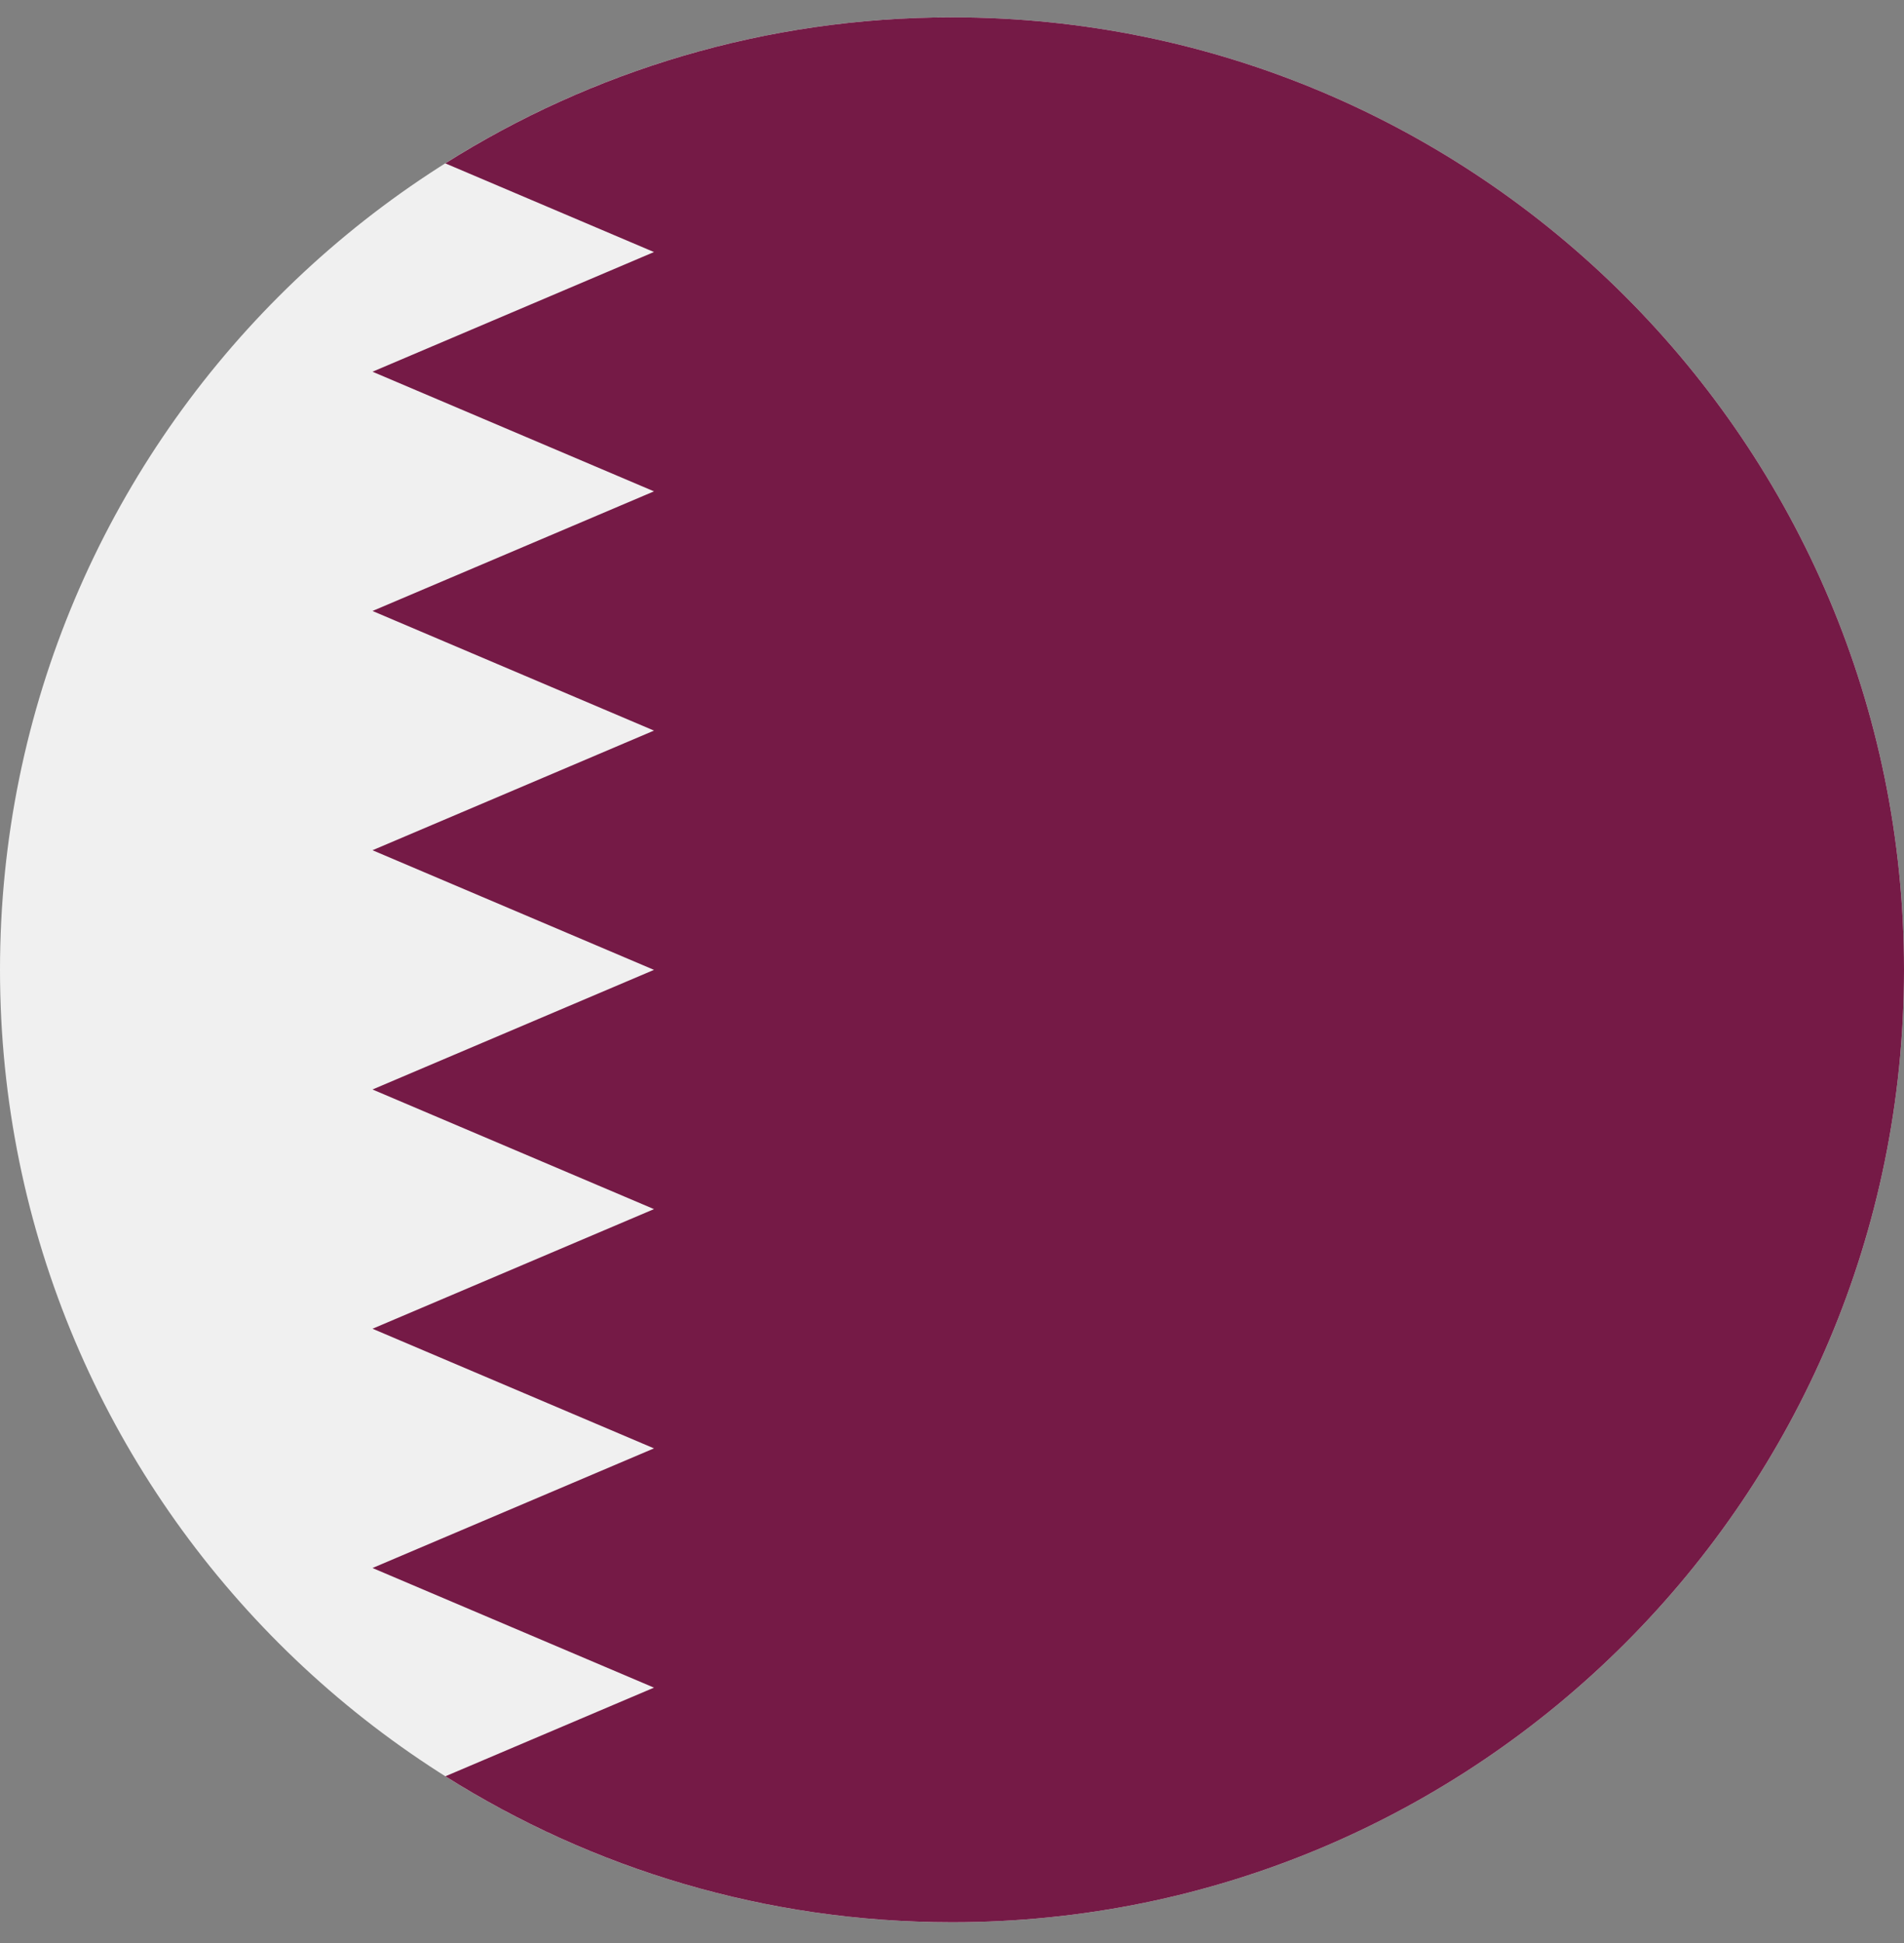<svg width="50" height="51" viewBox="0 0 50 51" fill="none" xmlns="http://www.w3.org/2000/svg">
<rect x="0" y="0" width="50" height="51" fill="#808080" stroke="none"/>
<g clip-path="url(#clip0_175_390)">
<path d="M25 50.455C38.807 50.455 50 39.262 50 25.455C50 11.648 38.807 0.455 25 0.455C11.193 0.455 0 11.648 0 25.455C0 39.262 11.193 50.455 25 50.455Z" fill="#F0F0F0"/>
<path d="M50 25.455C50 11.648 38.807 0.455 25 0.455C20.109 0.455 15.547 1.861 11.694 4.288L17.174 6.616L9.782 9.757L17.174 12.897L9.782 16.037L17.174 19.177L9.782 22.317L17.174 25.457L9.782 28.597L17.174 31.737L9.782 34.877L17.174 38.017L9.782 41.157L17.174 44.297L11.696 46.624C15.549 49.05 20.11 50.455 25 50.455C38.807 50.455 50 39.262 50 25.455Z" fill="#751A46"/>
</g>
<defs>
<clipPath id="clip0_175_390">
<rect width="50" height="50" fill="white" transform="translate(0 0.455)"/>
</clipPath>
</defs>
</svg>
